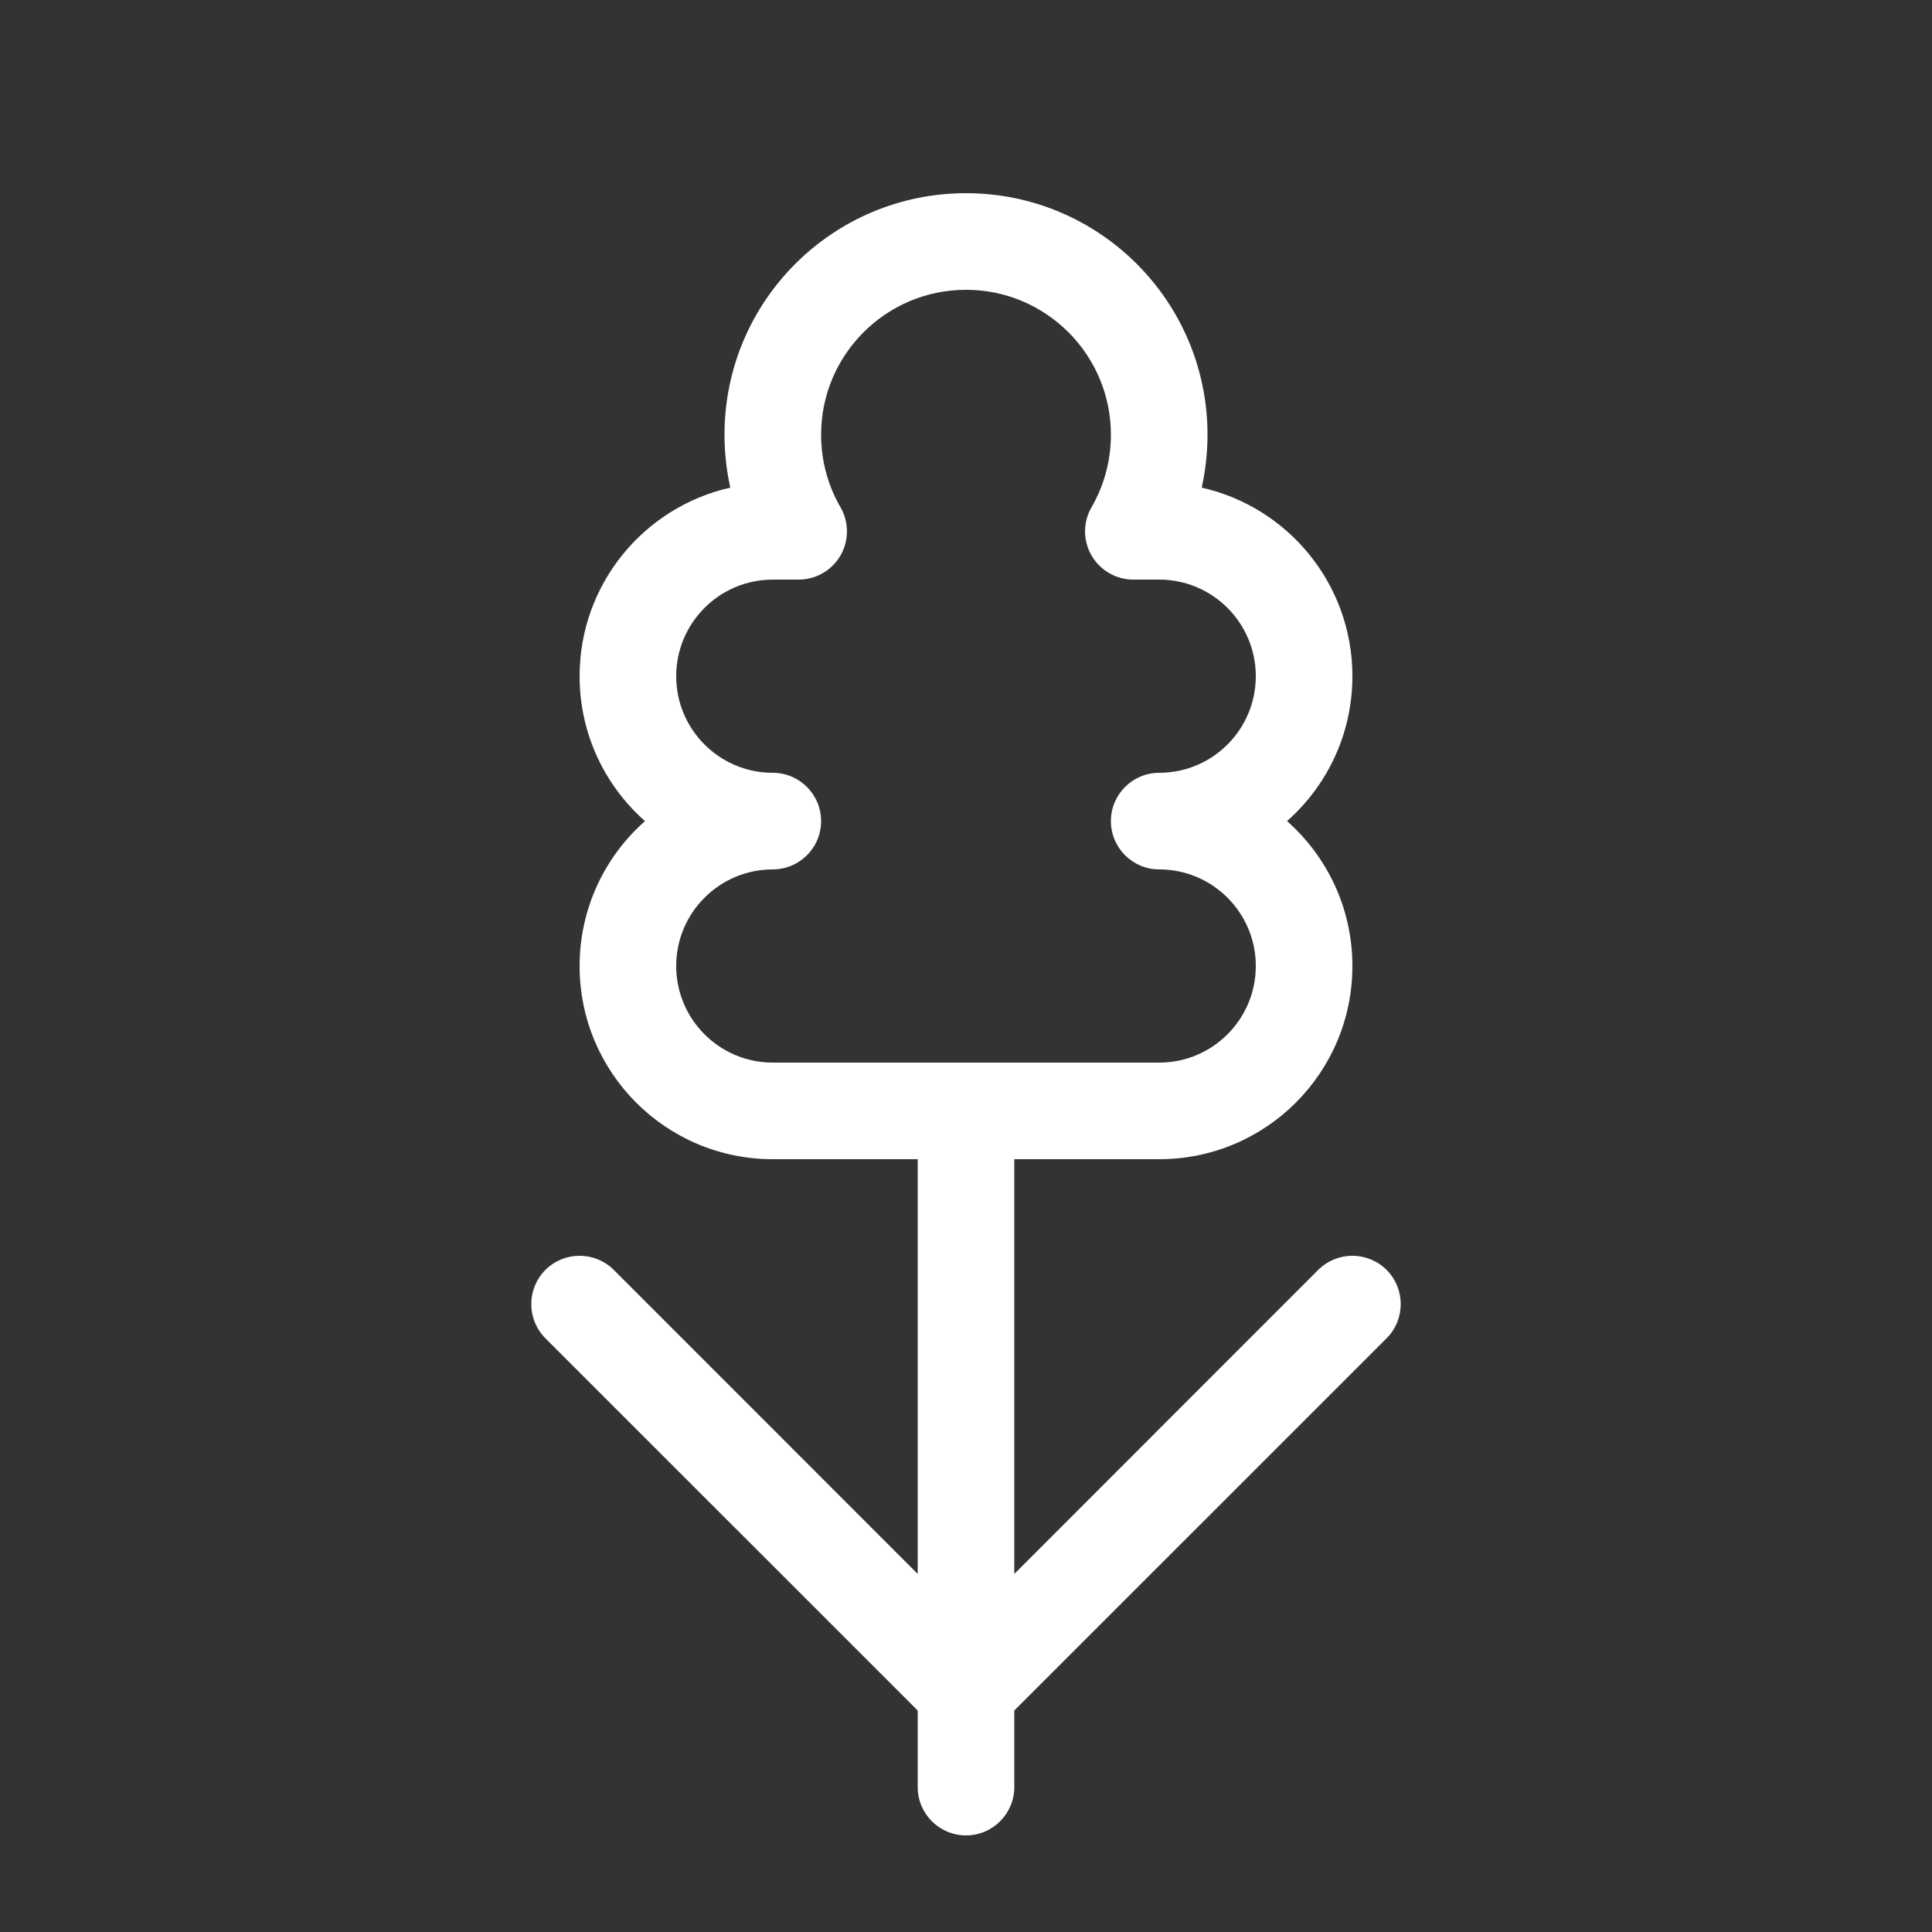 <svg width="20" height="20" viewBox="0 0 20 20" fill="none" xmlns="http://www.w3.org/2000/svg">
<rect x="0" y="0" width="20" height="20" fill="#333333" stroke="none"/>
<path d="M10 2C8.619 2 7.5 3.119 7.5 4.5C7.5 4.688 7.521 4.872 7.56 5.048C6.667 5.249 6 6.046 6 7C6 7.597 6.262 8.134 6.677 8.5C6.262 8.866 6 9.403 6 10C6 11.105 6.895 12 8 12H9.5V16.293L6.354 13.146C6.158 12.951 5.842 12.951 5.646 13.146C5.451 13.342 5.451 13.658 5.646 13.854L9.5 17.707V18.5C9.5 18.776 9.724 19 10 19C10.276 19 10.5 18.776 10.5 18.5V17.707L14.354 13.854C14.549 13.658 14.549 13.342 14.354 13.146C14.158 12.951 13.842 12.951 13.646 13.146L10.5 16.293V12H12C13.105 12 14 11.105 14 10C14 9.403 13.738 8.866 13.323 8.5C13.738 8.134 14 7.597 14 7C14 6.046 13.333 5.249 12.44 5.048C12.479 4.872 12.5 4.688 12.5 4.5C12.5 3.119 11.381 2 10 2ZM12 11H8C7.448 11 7 10.552 7 10C7 9.448 7.448 9 8 9C8.276 9 8.5 8.776 8.5 8.5C8.5 8.224 8.276 8 8 8C7.448 8 7 7.552 7 7C7 6.448 7.448 6 8 6H8.268C8.446 6 8.611 5.905 8.701 5.75C8.79 5.595 8.79 5.404 8.7 5.25C8.573 5.03 8.5 4.774 8.5 4.5C8.5 3.672 9.172 3 10 3C10.828 3 11.5 3.672 11.5 4.5C11.5 4.774 11.427 5.03 11.3 5.25C11.21 5.404 11.21 5.595 11.299 5.75C11.389 5.905 11.554 6 11.732 6H12C12.552 6 13 6.448 13 7C13 7.552 12.552 8 12 8C11.724 8 11.5 8.224 11.5 8.5C11.5 8.776 11.724 9 12 9C12.552 9 13 9.448 13 10C13 10.552 12.552 11 12 11Z" fill="#ffffff"/>
</svg>
